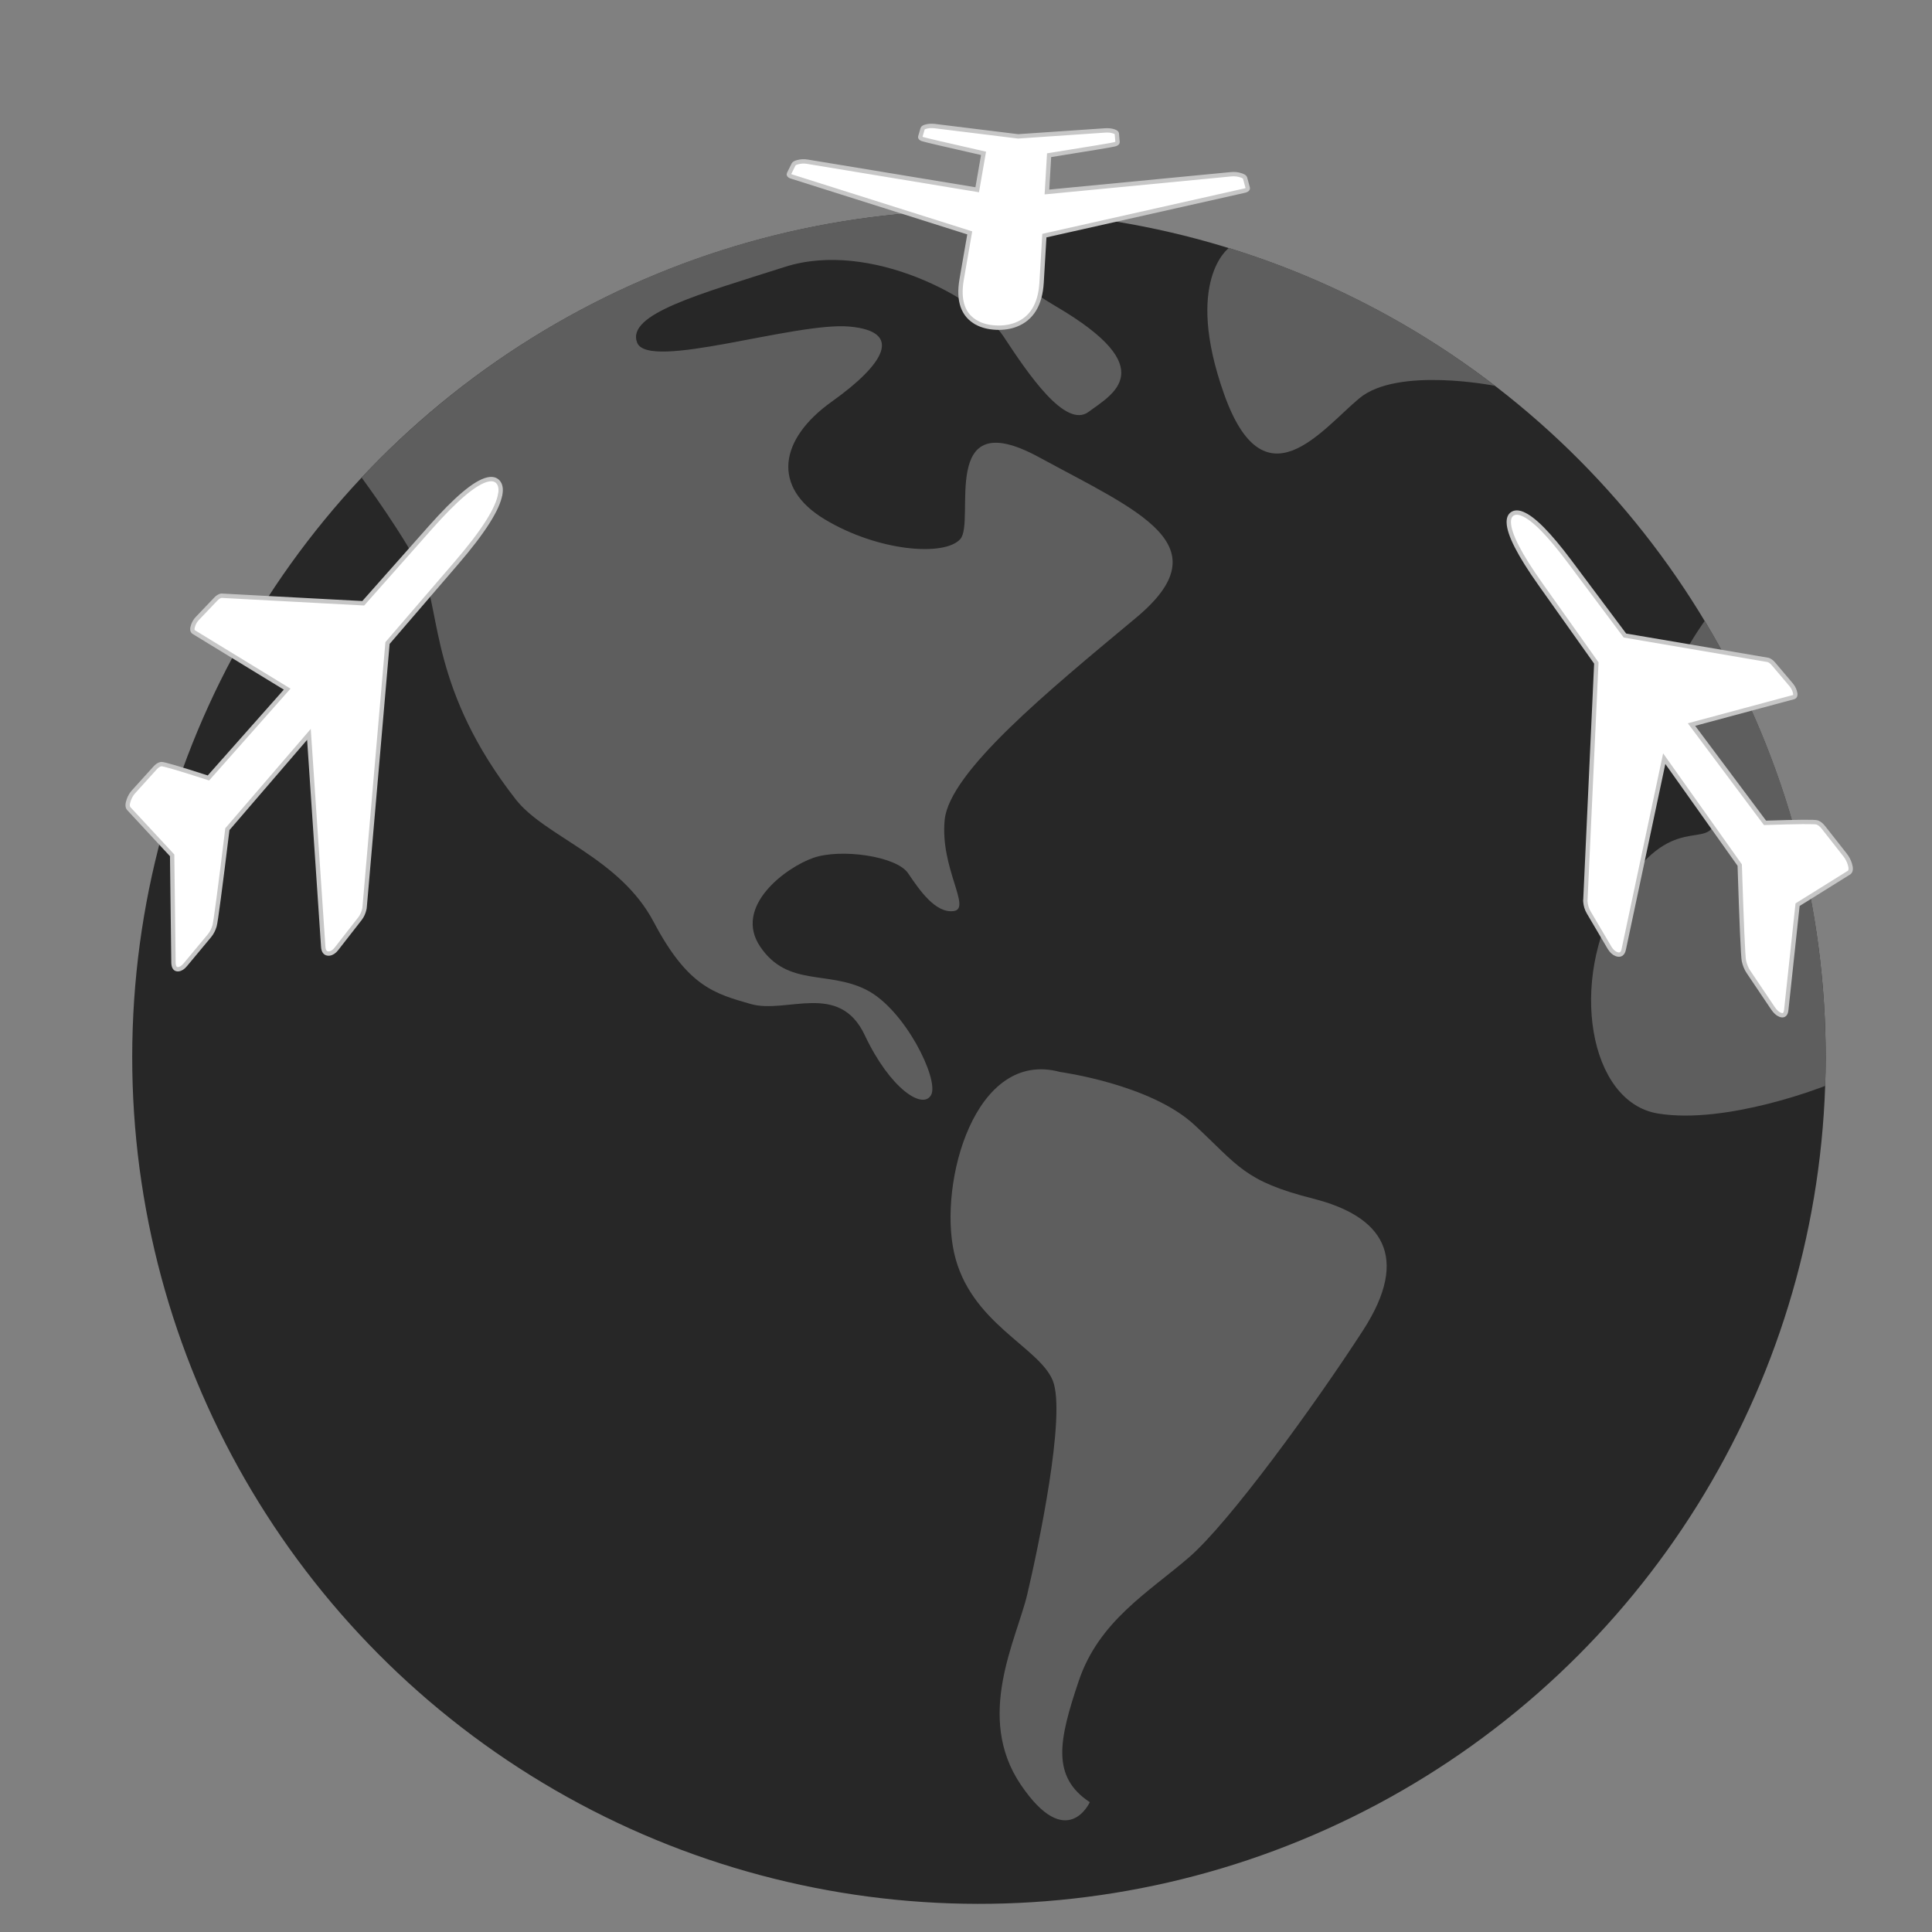 <?xml version="1.0" encoding="UTF-8" standalone="no"?>
<svg
   xmlns:dc="http://purl.org/dc/elements/1.1/"
   xmlns:cc="http://creativecommons.org/ns#"
   xmlns:rdf="http://www.w3.org/1999/02/22-rdf-syntax-ns#"
   xmlns:svg="http://www.w3.org/2000/svg"
   xmlns="http://www.w3.org/2000/svg"
   id="svg8"
   version="1.1"
   viewBox="0 0 117.577 117.577"
   height="117.577mm"
   width="117.577mm">
  <rect x="0" y="0" width="117.577" height="117.577" fill="#808080" stroke="none"/>
  <defs
     id="defs2" />
  <g
     id="layer1"
     transform="translate(-39.396,-94.217)">
    <g
       id="g5318"
       transform="matrix(0.206,0.007,-0.007,0.206,125.5,28.152)"
       style="stroke-width:1.367">
      <ellipse
         id="circle4657"
         cy="636.648"
         cx="-107.143"
         style="fill:#272727;fill-opacity:1;stroke-width:1.367"
         rx="250"
         ry="250" />
      <path
         id="path4659"
         d="m 142.857,636.648 c 0,-50.159 -14.77,-96.866 -40.2,-136.011 0,0 -14.262,20.834 -11.582,34.226 2.678,13.394 18.413,14.416 16.797,24.24 -1.616,9.824 -13.224,-2.812 -27.512,23.079 -14.287,25.893 -7.141,61.617 13.393,64.291 20.534,2.672 49.104,-9.825 49.104,-9.825 z"
         style="fill:#5e5e5e;fill-opacity:1;stroke-width:1.367" />
      <path
         id="path4661"
         d="m -41.489,395.359 c 29.099,7.898 56.088,20.922 79.938,38.038 0,0 -28.988,-4.781 -39.97,5.037 -10.98,9.821 -26.995,33.039 -39.97,0 -12.973,-33.037 9.76e-4,-43.075 9.76e-4,-43.075 z"
         style="fill:#5e5e5e;fill-opacity:1;stroke-width:1.367" />
      <path
         id="path4663"
         d="m -295.113,471.823 c 45.818,-52.212 113.043,-85.175 187.97,-85.175 0,0 -16.961,10.27 15.182,27.68 32.144,17.412 17.41,25.446 10.714,30.804 -6.695,5.357 -18.31,-10.714 -25.895,-21.427 -7.587,-10.716 -40.168,-27.231 -65.17,-18.301 -25.001,8.931 -46.425,15.527 -42.856,23.836 3.567,8.307 46.425,-7.759 62.496,-6.87 16.071,0.891 10.714,10.71 -4.462,22.318 -15.178,11.608 -16.967,25.893 -0.895,34.82 16.07,8.932 35.709,9.825 40.179,4.469 4.467,-5.357 -8.036,-40.179 22.322,-25.002 30.358,15.177 55.359,24.112 30.358,46.431 -25.002,22.316 -53.571,47.325 -54.466,61.605 -0.895,14.282 8.932,25.898 3.574,26.787 -5.357,0.889 -10.274,-5.802 -13.844,-10.716 -3.567,-4.911 -20.089,-6.694 -28.124,-3.572 -8.036,3.122 -23.217,15.177 -14.732,26.785 8.485,11.61 20.083,6.246 31.693,11.604 11.608,5.357 22.434,25.747 20.211,30.355 -2.223,4.606 -12.118,-1.227 -20.211,-16.962 -8.095,-15.737 -23.276,-5.357 -33.958,-8.036 -10.683,-2.678 -18.719,-4.463 -29.434,-23.214 -10.715,-18.749 -32.897,-23.996 -41.962,-34.82 -25.966,-31.006 -24.108,-54.464 -29.465,-65.178 -5.357,-10.717 -19.226,-28.223 -19.226,-28.223 z"
         style="fill:#5e5e5e;fill-opacity:1;stroke-width:1.367" />
      <path
         id="path4665"
         d="m -83.036,640.22 c 0,0 26.786,2.674 40.179,14.284 13.393,11.608 15.182,16.075 35.716,20.538 20.534,4.461 29.465,16.065 16.071,38.39 -13.393,22.321 -37.504,58.037 -49.108,68.752 -11.604,10.716 -25.891,19.644 -31.248,37.5 -5.356,17.854 -7.146,28.562 4.463,35.711 0,0 -6.246,15.181 -20.533,-4.463 -14.288,-19.646 -2.68,-42.856 0,-56.25 2.678,-13.392 9.819,-53.566 5.355,-63.393 -4.461,-9.823 -25.001,-16.075 -30.358,-36.607 -5.357,-20.533 4.019,-60.492 29.464,-54.462 z"
         style="fill:#5e5e5e;fill-opacity:1;stroke-width:1.367" />
    </g>
    <path
       d="m 69.841,124.286 c -0.15,0.898 -1.033,2.292 -2.681,4.206 l -4.181,4.859 -1.386,15.997 -0.016,0.155 c -0.051,0.245 -0.142,0.452 -0.274,0.622 l -1.43,1.834 c -0.136,0.174 -0.282,0.269 -0.437,0.286 -0.233,0.024 -0.356,-0.122 -0.371,-0.439 l -0.868,-12.897 -4.964,5.769 c -0.441,3.609 -0.71,5.643 -0.779,5.879 -0.069,0.237 -0.172,0.438 -0.308,0.602 l -1.472,1.769 c -0.14,0.168 -0.281,0.259 -0.424,0.274 -0.183,0.019 -0.282,-0.107 -0.297,-0.376 l -0.081,-6.555 -2.628,-2.833 c -0.103,-0.103 -0.105,-0.286 -0.008,-0.549 0.071,-0.193 0.168,-0.357 0.292,-0.492 l 1.311,-1.45 c 0.121,-0.133 0.242,-0.209 0.363,-0.229 0.121,-0.02 1.063,0.256 2.879,0.844 l 4.791,-5.406 -5.676,-3.467 c -0.111,-0.06 -0.123,-0.205 -0.038,-0.435 0.056,-0.153 0.138,-0.285 0.245,-0.397 l 1.13,-1.185 c 0.105,-0.11 0.212,-0.177 0.322,-0.2 0.031,-0.006 0.053,-0.006 0.065,6.7e-4 l 8.583,0.458 4.061,-4.583 c 1.603,-1.809 2.762,-2.78 3.512,-2.949 0.277,-0.062 0.487,-0.012 0.631,0.152 0.145,0.165 0.19,0.41 0.136,0.735 z"
       id="path6"
       style="fill:#ffffff;fill-opacity:1;stroke:#c7c7c7;stroke-width:0.265;stroke-opacity:1" />
    <path
       d="m 132.041,125.486 c 0.669,0.265 1.618,1.22 2.893,2.925 l 3.352,4.483 8.661,1.476 0.067,0.013 c 0.111,0.044 0.216,0.123 0.314,0.24 l 1.067,1.26 c 0.102,0.12 0.176,0.252 0.222,0.396 0.069,0.217 0.044,0.339 -0.077,0.365 l -6.203,1.668 4.473,5.982 c 2.007,-0.066 3.051,-0.073 3.182,-0.023 0.13,0.05 0.256,0.152 0.377,0.306 l 1.317,1.676 c 0.126,0.16 0.221,0.341 0.285,0.541 0.083,0.26 0.071,0.434 -0.037,0.521 l -3.142,1.959 -0.687,6.39 c -0.026,0.289 -0.148,0.395 -0.364,0.314 -0.16,-0.059 -0.31,-0.195 -0.451,-0.406 l -1.485,-2.206 c -0.134,-0.201 -0.227,-0.428 -0.28,-0.68 -0.052,-0.25 -0.14,-2.293 -0.254,-5.824 l -4.594,-6.475 -2.458,11.581 c -0.056,0.299 -0.207,0.404 -0.451,0.314 -0.163,-0.061 -0.305,-0.194 -0.427,-0.4 l -1.261,-2.14 c -0.115,-0.196 -0.183,-0.415 -0.202,-0.657 -0.005,-0.069 -0.004,-0.118 0.004,-0.149 l 0.663,-14.372 -3.396,-4.787 c -1.287,-1.814 -1.915,-3.051 -1.932,-3.762 -0.006,-0.256 0.069,-0.433 0.224,-0.531 0.154,-0.098 0.353,-0.098 0.599,10e-6 z"
       id="path6-6"
       style="fill:#ffffff;fill-opacity:1;stroke:#c7c7c7;stroke-width:0.265;stroke-opacity:1" />
    <path
       d="m 98.865,113.87 c -0.863,-0.452 -1.17,-1.351 -0.945,-2.646 l 0.492,-2.834 -10.822,-3.422 -0.077,-0.025 c -0.096,-0.046 -0.13,-0.096 -0.103,-0.151 l 0.282,-0.569 c 0.026,-0.052 0.106,-0.097 0.24,-0.134 0.201,-0.056 0.4,-0.066 0.598,-0.031 l 10.337,1.707 0.385,-2.216 c -2.401,-0.544 -3.621,-0.829 -3.722,-0.87 -0.101,-0.041 -0.144,-0.085 -0.13,-0.133 l 0.147,-0.504 c 0.014,-0.046 0.08,-0.086 0.2,-0.119 0.154,-0.043 0.329,-0.053 0.528,-0.033 l 5.08,0.626 5.283,-0.36 c 0.209,-0.016 0.392,0.004 0.548,0.058 0.116,0.04 0.175,0.084 0.178,0.132 l 0.044,0.523 c 0.003,0.05 -0.052,0.092 -0.166,0.128 -0.114,0.036 -1.435,0.256 -4,0.666 l -0.132,2.238 11.19,-1.078 c 0.223,-0.024 0.436,-6.3e-4 0.64,0.07 0.136,0.047 0.212,0.099 0.228,0.155 l 0.165,0.61 c 0.016,0.058 -0.034,0.108 -0.15,0.15 -0.033,0.012 -0.063,0.019 -0.089,0.021 l -12.14,2.728 -0.17,2.869 c -0.078,1.312 -0.597,2.182 -1.566,2.553 -0.36,0.138 -0.763,0.197 -1.206,0.177 -0.442,-0.02 -0.825,-0.115 -1.148,-0.284 z"
       id="path6-6-6"
       style="fill:#ffffff;fill-opacity:1;stroke:#c7c7c7;stroke-width:0.265;stroke-opacity:1" />
  </g>
</svg>

